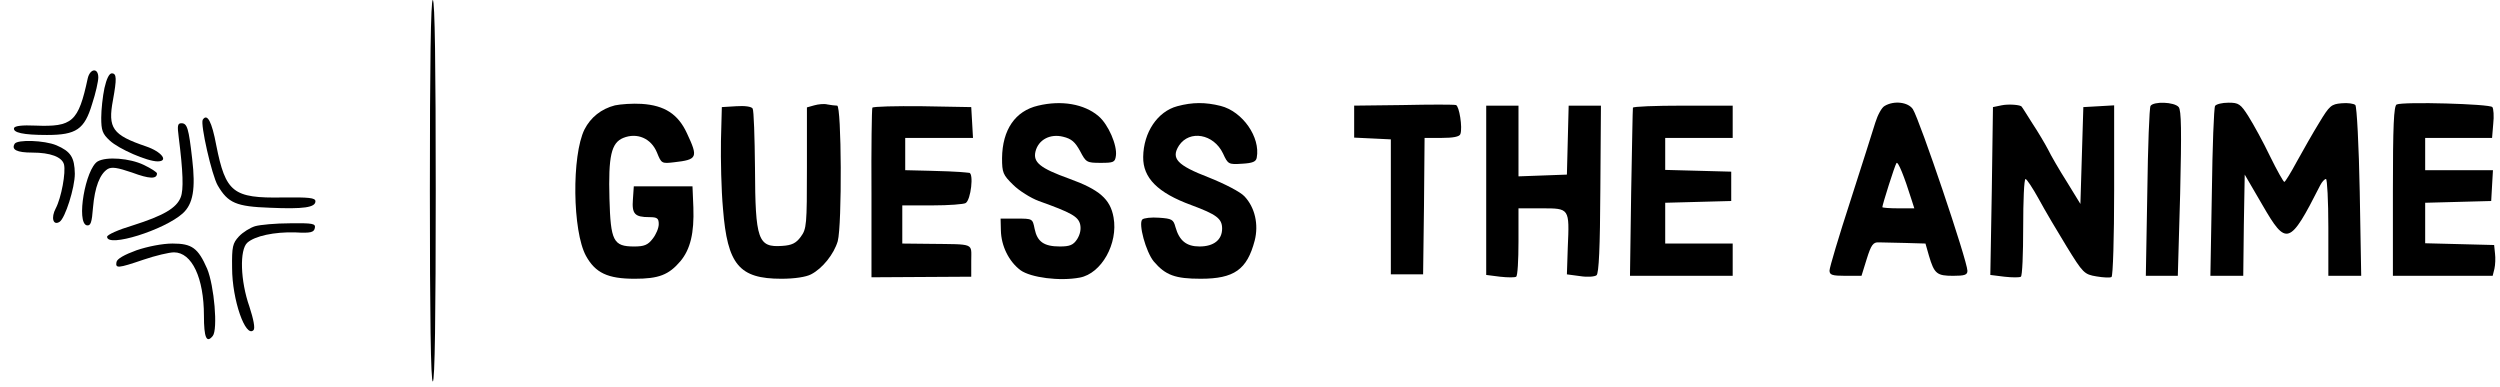 <?xml version="1.0" standalone="no"?>
<!DOCTYPE svg PUBLIC "-//W3C//DTD SVG 20010904//EN"
 "http://www.w3.org/TR/2001/REC-SVG-20010904/DTD/svg10.dtd">
<svg version="1.0" xmlns="http://www.w3.org/2000/svg" fill="currentColor"
 width="142px" height="22px" viewBox="0 0 851 132"
 preserveAspectRatio="xMidYMid meet">

<g transform="translate(0,132) scale(0.1,-0.1)">
<path d="M1460 670 c0 -427 3 -650 10 -650 7 0 10 223 10 650 0 427 -3 650
-10 650 -7 0 -10 -223 -10 -650z"/>
<path d="M294 1053 c-32 -149 -52 -166 -179 -161 -44 2 -69 -1 -72 -8 -5 -16
31 -24 112 -24 100 0 128 19 154 106 12 36 21 77 21 90 0 34 -28 31 -36 -3z"/>
<path d="M351 1020 c-6 -28 -11 -74 -11 -101 0 -43 4 -55 29 -78 31 -29 128
-71 163 -71 39 0 14 33 -39 51 -115 39 -131 62 -113 158 13 72 13 91 -4 91 -9
0 -18 -19 -25 -50z"/>
<path d="M2091 961 c-47 -12 -83 -41 -104 -82 -44 -89 -41 -347 5 -431 32 -58
74 -78 166 -78 82 0 116 13 156 60 34 41 47 96 44 183 l-3 72 -100 0 -100 0
-3 -44 c-4 -50 6 -61 56 -61 27 0 32 -4 32 -24 0 -13 -9 -35 -21 -50 -16 -21
-29 -26 -63 -26 -71 0 -80 19 -84 163 -4 145 6 190 47 207 47 19 95 -1 115
-50 15 -37 16 -38 58 -33 80 9 83 16 44 99 -30 65 -76 95 -154 100 -31 2 -72
-1 -91 -5z"/>
<path d="M2770 961 l-25 -7 0 -206 c0 -194 -1 -208 -21 -235 -16 -22 -31 -29
-63 -31 -83 -6 -92 20 -93 265 -1 105 -4 197 -8 203 -4 7 -27 10 -56 8 l-49
-3 -3 -115 c-1 -63 1 -167 7 -232 15 -190 55 -238 199 -238 45 0 84 6 101 15
39 20 78 69 91 113 15 56 13 462 -2 462 -7 0 -22 2 -33 4 -11 3 -31 1 -45 -3z"/>
<path d="M3533 960 c-78 -18 -122 -82 -123 -179 0 -49 3 -57 38 -91 20 -20 60
-45 87 -55 112 -40 134 -53 141 -79 4 -17 0 -35 -10 -51 -13 -20 -25 -25 -59
-25 -54 0 -77 16 -86 60 -7 35 -7 35 -61 35 l-55 0 1 -40 c1 -53 27 -106 67
-136 35 -25 133 -38 202 -25 74 14 131 116 115 205 -11 63 -49 95 -151 132
-100 36 -124 56 -115 93 10 40 50 61 94 50 29 -7 41 -18 58 -49 20 -38 22 -40
70 -40 44 0 49 2 52 24 5 36 -26 107 -59 135 -49 42 -127 55 -206 36z"/>
<path d="M4007 958 c-67 -18 -115 -89 -116 -173 -1 -71 49 -122 164 -164 86
-32 105 -46 105 -80 0 -38 -28 -61 -77 -61 -45 0 -69 20 -82 66 -7 26 -12 29
-56 32 -26 2 -52 -1 -57 -6 -14 -14 12 -110 39 -143 40 -47 73 -59 160 -59
114 0 158 31 184 130 14 55 1 113 -35 151 -14 15 -66 42 -121 64 -109 42 -130
65 -102 109 36 54 118 40 150 -27 17 -37 19 -38 65 -35 36 2 48 7 50 21 13 69
-48 157 -123 176 -52 13 -96 13 -148 -1z"/>
<path d="M4778 962 l-168 -2 0 -55 0 -54 63 -3 62 -3 0 -230 0 -230 55 0 55 0
3 233 2 232 59 0 c38 0 60 4 63 13 8 22 -4 96 -15 99 -7 2 -87 2 -179 0z"/>
<path d="M6418 959 c-10 -5 -24 -31 -32 -57 -8 -26 -46 -146 -85 -267 -39
-120 -71 -227 -71 -237 0 -15 9 -18 54 -18 l55 0 18 58 c15 48 22 57 41 56 12
0 53 -1 90 -2 l69 -2 12 -42 c18 -61 27 -68 82 -68 39 0 49 3 49 17 0 33 -162
513 -186 551 -16 24 -64 30 -96 11z m92 -321 l9 -28 -55 0 c-30 0 -54 2 -54 4
0 8 42 141 48 150 5 9 27 -46 52 -126z"/>
<path d="M6816 961 l-29 -6 -4 -286 -5 -286 48 -6 c27 -3 52 -3 56 0 5 2 8 78
8 169 0 90 3 164 8 164 4 0 24 -30 45 -68 20 -37 63 -110 95 -162 56 -91 60
-95 102 -102 23 -4 47 -5 51 -2 5 3 9 136 9 295 l0 290 -52 -3 -53 -3 -5 -165
-5 -165 -46 75 c-26 41 -55 91 -64 110 -10 19 -34 60 -54 90 -19 30 -35 56
-36 56 -2 7 -46 10 -69 5z"/>
<path d="M7324 959 c-4 -6 -9 -139 -11 -295 l-5 -284 55 0 54 0 8 280 c5 215
4 284 -5 295 -15 18 -86 20 -96 4z"/>
<path d="M7544 959 c-4 -6 -9 -139 -11 -295 l-5 -284 56 0 56 0 2 173 3 172
60 -103 c82 -142 93 -139 197 66 6 12 15 22 20 22 4 0 8 -74 8 -165 l0 -165
56 0 56 0 -5 286 c-3 158 -10 291 -15 296 -5 5 -26 8 -47 6 -35 -3 -41 -8 -76
-66 -21 -34 -55 -94 -76 -132 -21 -39 -40 -70 -43 -70 -3 0 -25 39 -49 88 -23
48 -56 108 -73 135 -27 43 -34 47 -68 47 -22 0 -42 -5 -46 -11z"/>
<path d="M8163 964 c-10 -4 -13 -73 -13 -295 l0 -289 170 0 170 0 6 24 c3 13
4 37 2 52 l-3 29 -117 3 -118 3 0 69 0 69 113 3 112 3 3 53 3 52 -115 0 -116
0 0 55 0 55 114 0 114 0 4 48 c3 26 1 52 -3 57 -8 11 -303 19 -326 9z"/>
<path d="M2968 953 c-2 -5 -4 -136 -3 -293 l0 -285 170 1 170 1 0 54 c0 62 14
56 -142 58 l-93 1 0 65 0 65 103 0 c56 0 107 4 113 8 18 11 28 102 12 103 -7
1 -22 2 -33 3 -11 1 -57 3 -102 4 l-83 2 0 55 0 55 116 0 115 0 -3 53 -3 52
-167 3 c-91 1 -168 -1 -170 -5z"/>
<path d="M5060 671 l0 -288 47 -6 c27 -3 51 -3 55 0 5 2 8 56 8 119 l0 114 79
0 c95 0 95 1 89 -133 l-3 -92 45 -6 c25 -4 50 -2 56 3 8 6 12 94 13 293 l2
285 -55 0 -55 0 -3 -117 -3 -118 -82 -3 -83 -3 0 121 0 120 -55 0 -55 0 0
-289z"/>
<path d="M5560 953 c-1 -5 -3 -135 -6 -290 l-4 -283 175 0 175 0 0 55 0 55
-115 0 -115 0 0 70 0 69 113 3 112 3 0 50 0 50 -112 3 -113 3 0 54 0 55 115 0
115 0 0 55 0 55 -170 0 c-93 0 -170 -3 -170 -7z"/>
<path d="M686 912 c-9 -14 31 -190 51 -224 35 -60 63 -72 178 -76 115 -5 155
1 155 22 0 12 -22 14 -112 13 -169 -3 -194 17 -226 178 -15 81 -31 110 -46 87z"/>
<path d="M604 853 c15 -118 17 -180 7 -205 -14 -37 -59 -63 -163 -96 -50 -15
-88 -32 -88 -39 0 -38 195 23 258 80 35 32 44 83 32 185 -12 106 -17 122 -37
122 -13 0 -14 -9 -9 -47z"/>
<path d="M45 830 c-12 -20 7 -30 60 -30 62 0 101 -15 108 -40 7 -27 -9 -114
-28 -150 -17 -32 -9 -60 13 -46 19 12 52 116 52 164 -1 56 -14 76 -63 97 -41
17 -133 20 -142 5z"/>
<path d="M328 770 c-42 -25 -74 -210 -37 -218 13 -2 17 9 21 61 6 69 23 114
50 131 14 8 33 5 83 -12 59 -22 85 -23 85 -3 0 4 -20 17 -45 29 -48 23 -127
29 -157 12z"/>
<path d="M864 549 c-16 -5 -41 -20 -55 -35 -21 -23 -24 -34 -23 -107 0 -109
46 -240 73 -212 6 6 0 37 -14 80 -31 88 -34 194 -7 218 26 23 92 37 163 35 53
-3 64 0 67 15 3 15 -6 17 -85 16 -48 0 -102 -5 -119 -10z"/>
<path d="M460 467 c-41 -15 -66 -29 -68 -40 -4 -22 4 -22 92 8 41 14 88 25
104 25 61 0 102 -87 102 -216 0 -75 9 -95 30 -69 18 22 5 171 -19 229 -31 71
-52 86 -118 86 -34 0 -85 -10 -123 -23z"/>
</g>
</svg>
